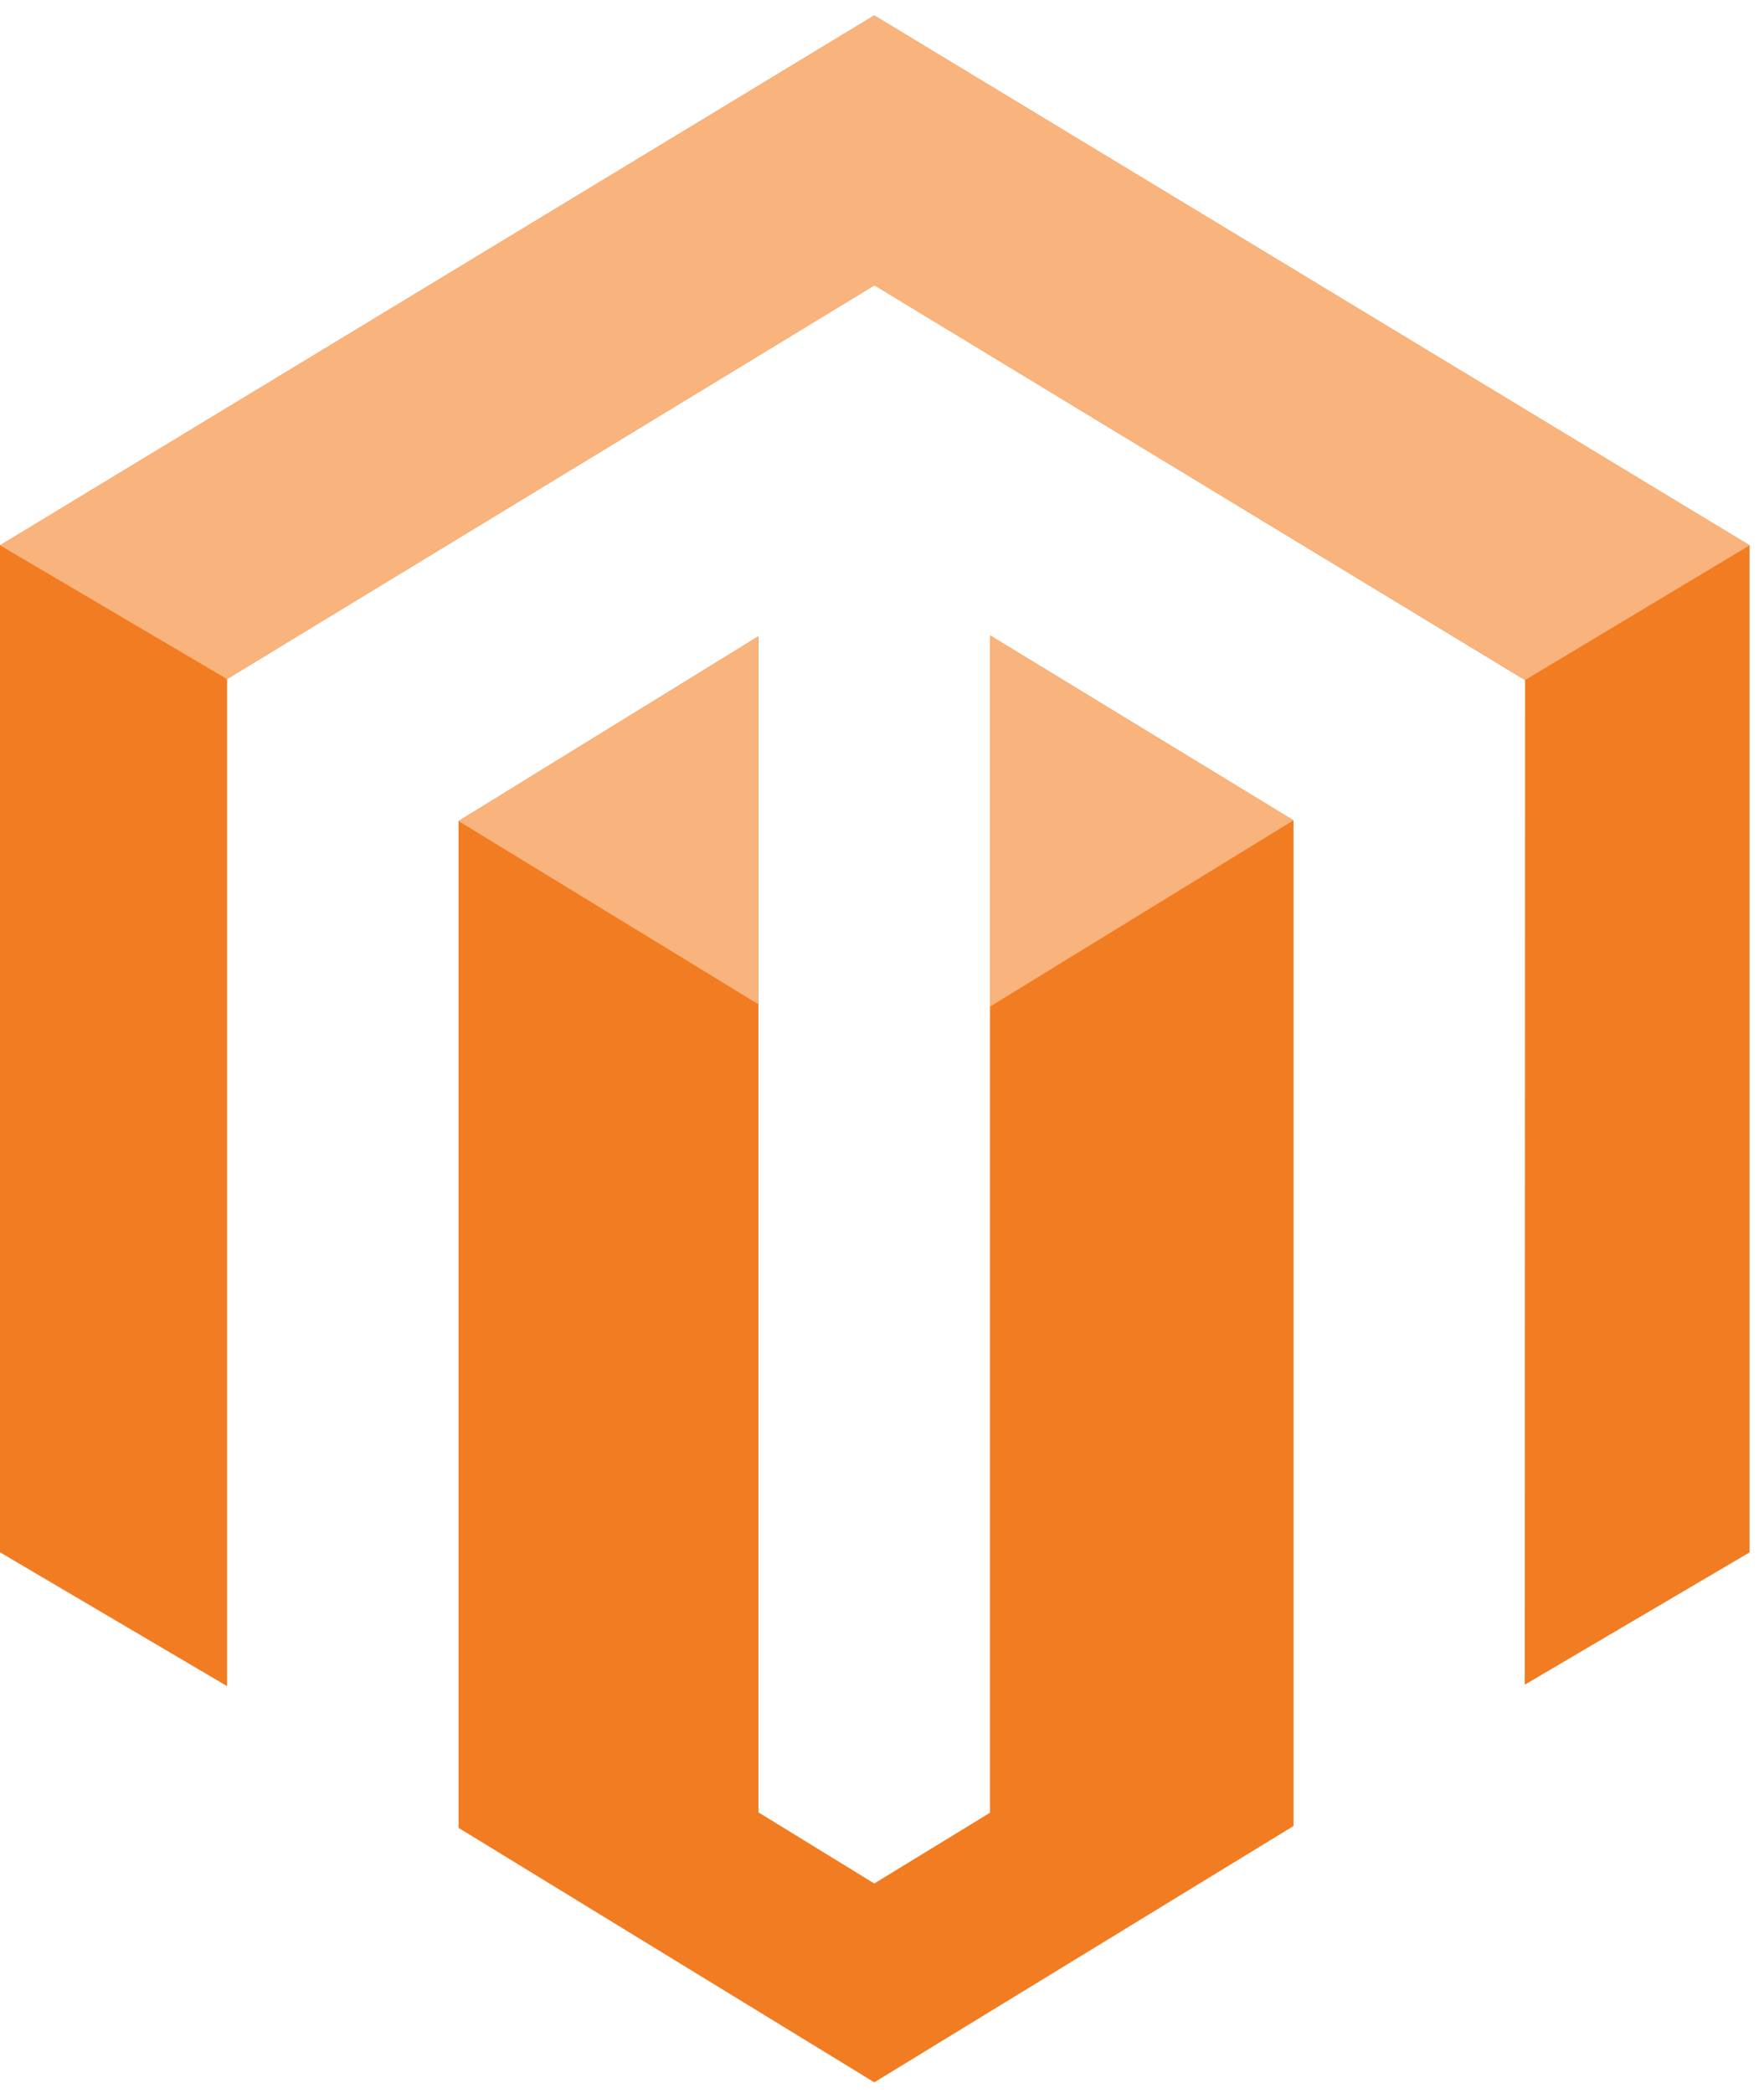 <?xml version="1.0" encoding="UTF-8"?>
<svg width="43px" height="51px" viewBox="0 0 43 51" version="1.1" xmlns="http://www.w3.org/2000/svg" xmlns:xlink="http://www.w3.org/1999/xlink">
    <!-- Generator: Sketch 39.1 (31720) - http://www.bohemiancoding.com/sketch -->
    <title>Group 7</title>
    <desc>Created with Sketch.</desc>
    <defs></defs>
    <g id="Page-1" stroke="none" stroke-width="1" fill="none" fill-rule="evenodd">
        <g id="ClickToCall---Modals" transform="translate(-831, -1104)">
            <g id="Group-10" transform="translate(350, 14)">
                <g id="Group-9" transform="translate(175, 1066)">
                    <g id="Group-8" transform="translate(46, 24)">
                        <g id="Group-7" transform="translate(260, 0.376)">
                            <path d="M24.133,15.106 L24.133,43.793 L21.312,45.517 L18.488,43.784 L18.488,15.128 L11.178,19.629 L11.178,44.162 L21.312,50.362 L31.531,44.117 L31.531,19.613 L24.133,15.106 L24.133,15.106 Z M21.311,0 L0,12.912 L0,37.448 L5.535,40.708 L5.535,16.17 L21.316,6.575 L37.111,16.156 L37.176,16.194 L37.169,40.673 L42.649,37.449 L42.649,12.912 L21.311,0 L21.311,0 Z" id="Shape" fill="#F27C21"></path>
                            <path d="M42.65,12.911 L21.312,0.001 L0,12.911 L5.534,16.17 L21.316,6.575 L37.177,16.193 L42.65,12.911 L42.65,12.911 Z M24.133,15.105 L24.133,24.151 L31.531,19.612 L24.133,15.105 L24.133,15.105 Z M11.178,19.63 L18.487,24.094 L18.487,15.128 L11.178,19.63 L11.178,19.63 Z" id="Shape" fill="#F9B37C"></path>
                        </g>
                    </g>
                </g>
            </g>
        </g>
    </g>
</svg>
